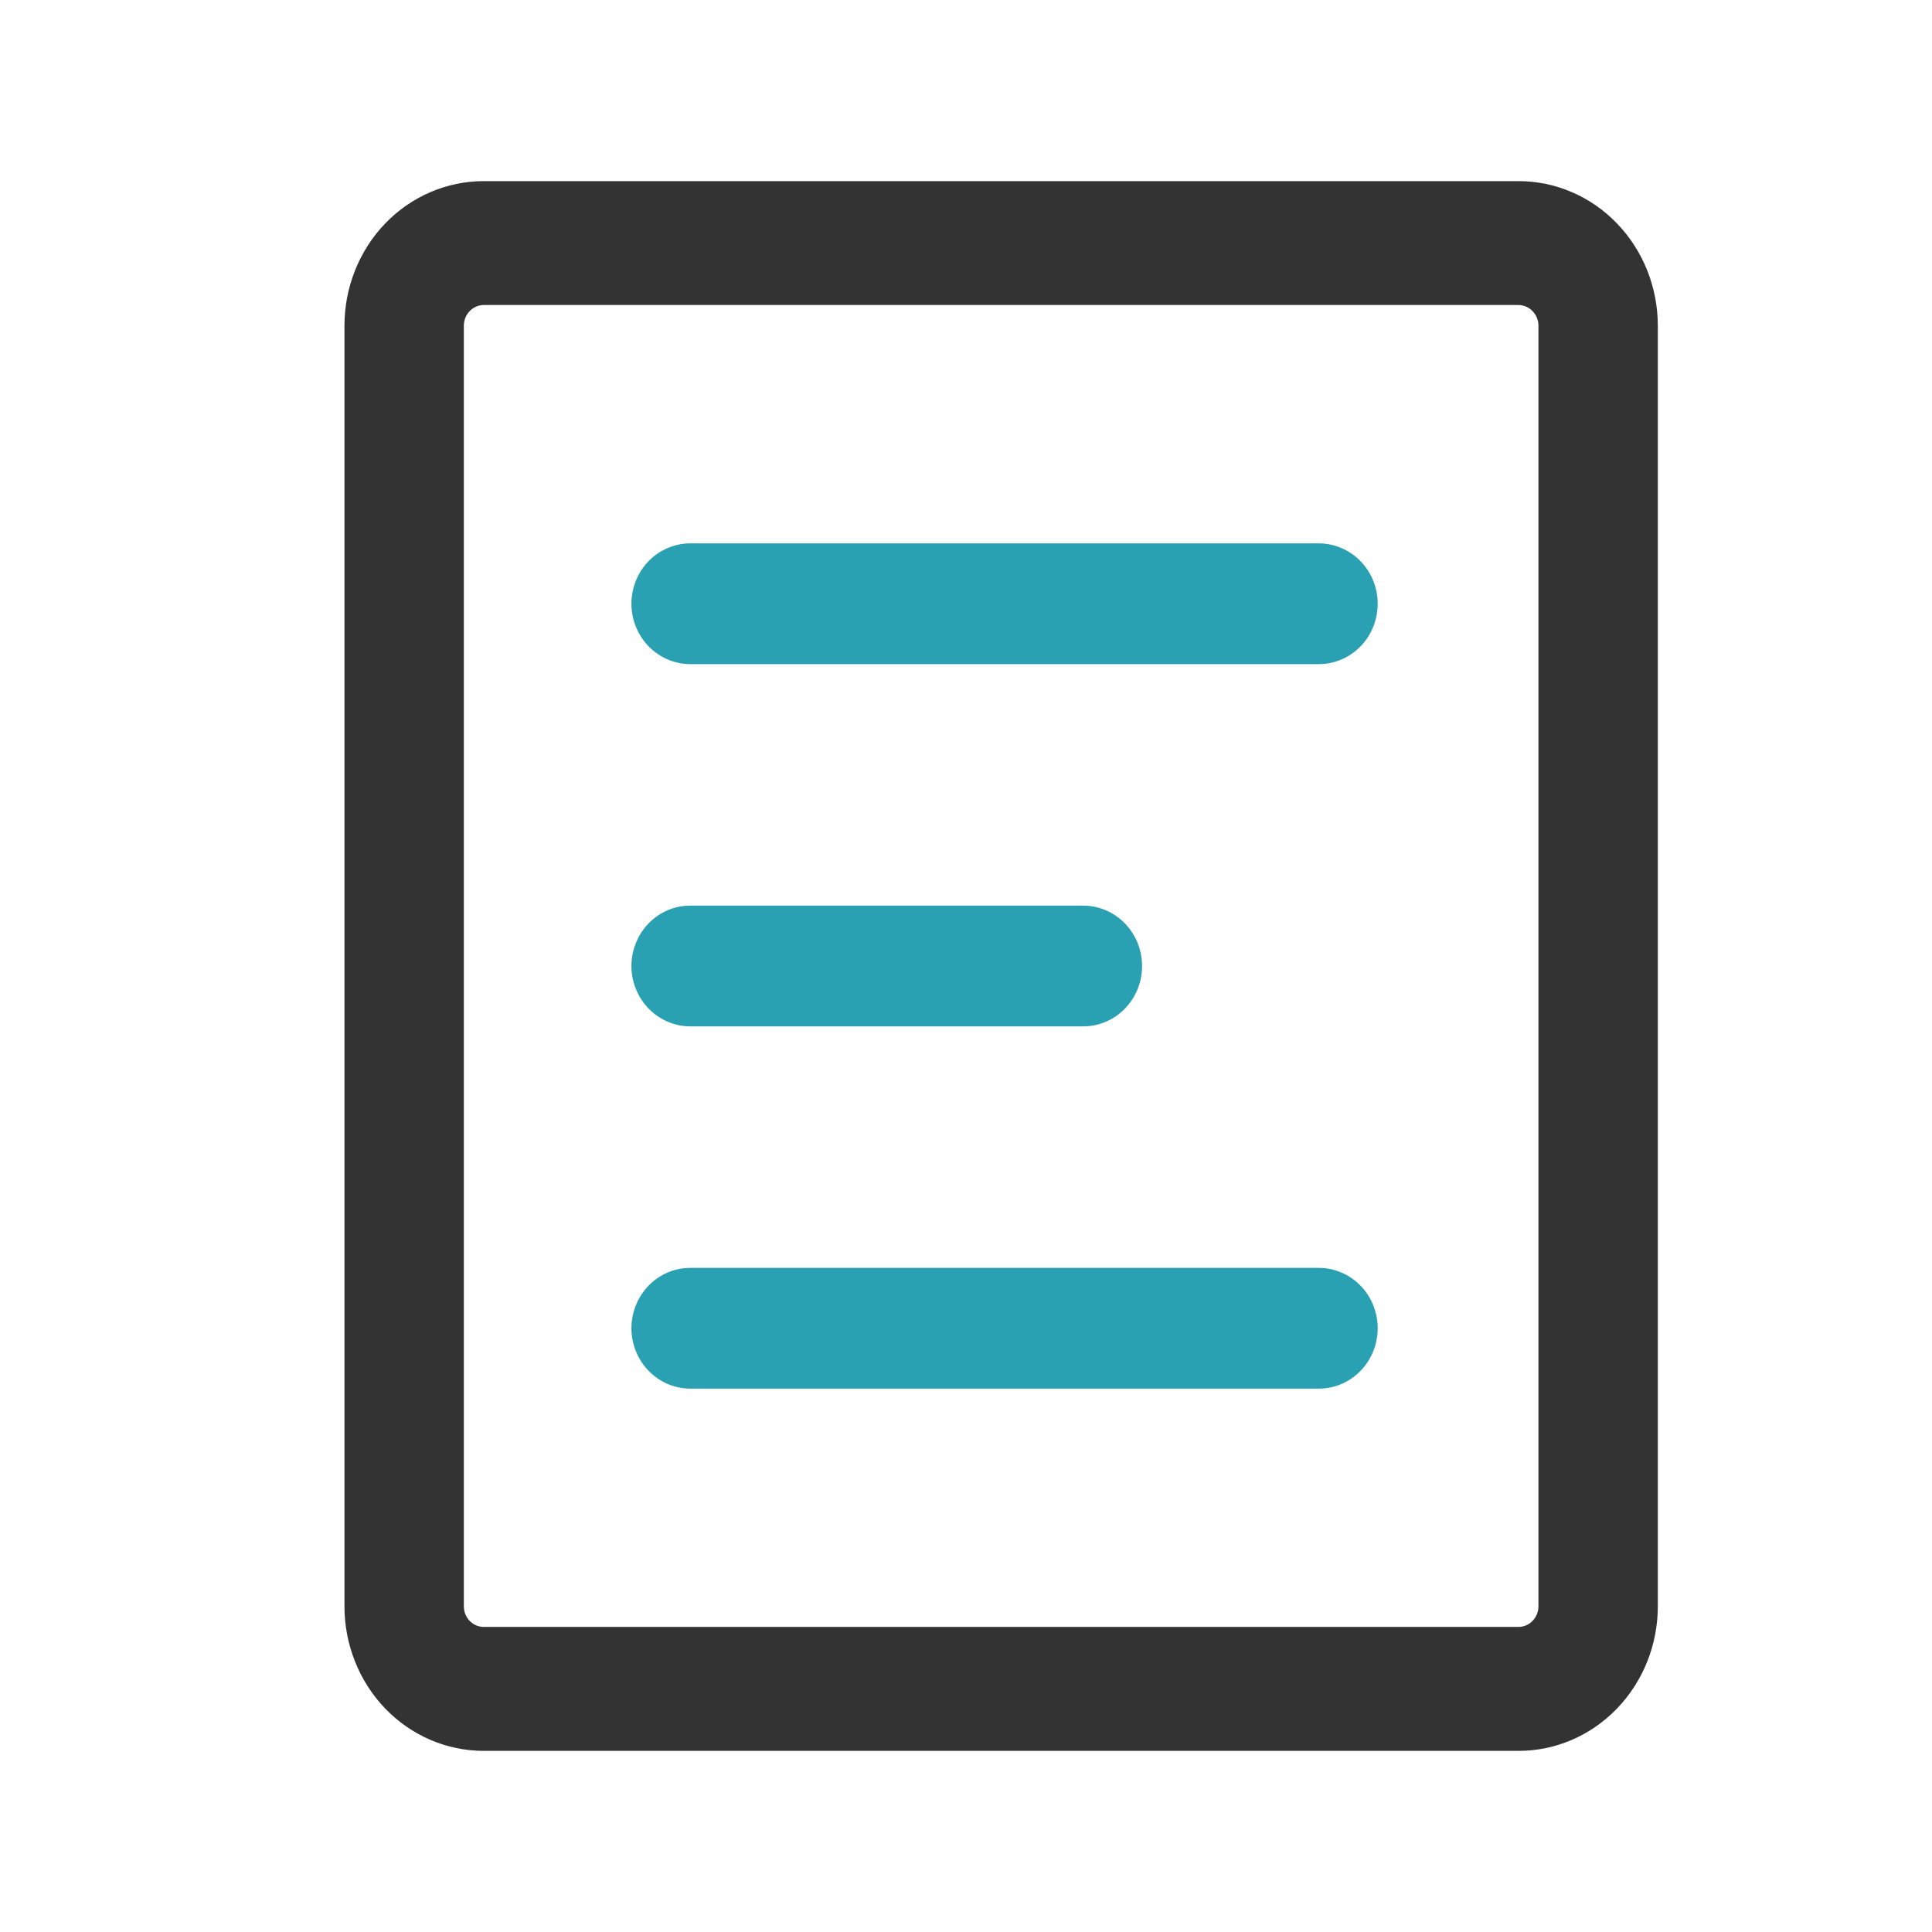<svg width="24" height="24" viewBox="0 0 24 24" fill="none" xmlns="http://www.w3.org/2000/svg">
<path d="M18.864 2.25H6.009C5.55 2.25 5.11 2.439 4.785 2.776C4.461 3.113 4.279 3.57 4.279 4.046V19.954C4.279 20.43 4.461 20.887 4.785 21.224C5.11 21.561 5.55 21.75 6.009 21.75H18.864C19.323 21.75 19.763 21.561 20.087 21.224C20.412 20.887 20.594 20.43 20.594 19.954V4.046C20.594 3.57 20.412 3.113 20.087 2.776C19.763 2.439 19.323 2.25 18.864 2.25ZM6.009 3.789H18.864C18.929 3.789 18.992 3.817 19.038 3.865C19.085 3.913 19.111 3.978 19.111 4.046V19.954C19.111 20.022 19.085 20.087 19.038 20.135C18.992 20.183 18.929 20.21 18.864 20.21H6.009C5.943 20.21 5.881 20.183 5.834 20.135C5.788 20.087 5.762 20.022 5.762 19.954V4.046C5.762 3.978 5.788 3.913 5.834 3.865C5.881 3.817 5.943 3.789 6.009 3.789Z" fill="#333333"/>
<path d="M16.382 15.75C16.572 15.75 16.755 15.826 16.892 15.962C17.029 16.098 17.108 16.283 17.114 16.478C17.119 16.673 17.051 16.863 16.922 17.007C16.793 17.151 16.615 17.238 16.425 17.249L16.382 17.25H8.576C8.386 17.25 8.203 17.174 8.066 17.038C7.93 16.902 7.85 16.717 7.844 16.522C7.839 16.327 7.908 16.137 8.036 15.993C8.165 15.849 8.343 15.762 8.534 15.751L8.576 15.75H16.382ZM13.455 11.25C13.645 11.25 13.828 11.326 13.965 11.462C14.102 11.598 14.181 11.783 14.187 11.978C14.193 12.173 14.124 12.363 13.995 12.507C13.866 12.651 13.688 12.738 13.498 12.749L13.455 12.75H8.576C8.386 12.75 8.203 12.674 8.066 12.538C7.93 12.402 7.85 12.217 7.844 12.022C7.839 11.827 7.908 11.637 8.036 11.493C8.165 11.349 8.343 11.262 8.534 11.251L8.576 11.25H13.455ZM16.382 6.75C16.572 6.75 16.755 6.826 16.892 6.962C17.029 7.098 17.108 7.283 17.114 7.478C17.119 7.673 17.051 7.863 16.922 8.007C16.793 8.151 16.615 8.237 16.425 8.249L16.382 8.25H8.576C8.386 8.25 8.203 8.174 8.066 8.038C7.93 7.902 7.85 7.717 7.844 7.522C7.839 7.327 7.908 7.137 8.036 6.993C8.165 6.849 8.343 6.763 8.534 6.751L8.576 6.75H16.382Z" fill="#29A1B2"/>
</svg>
